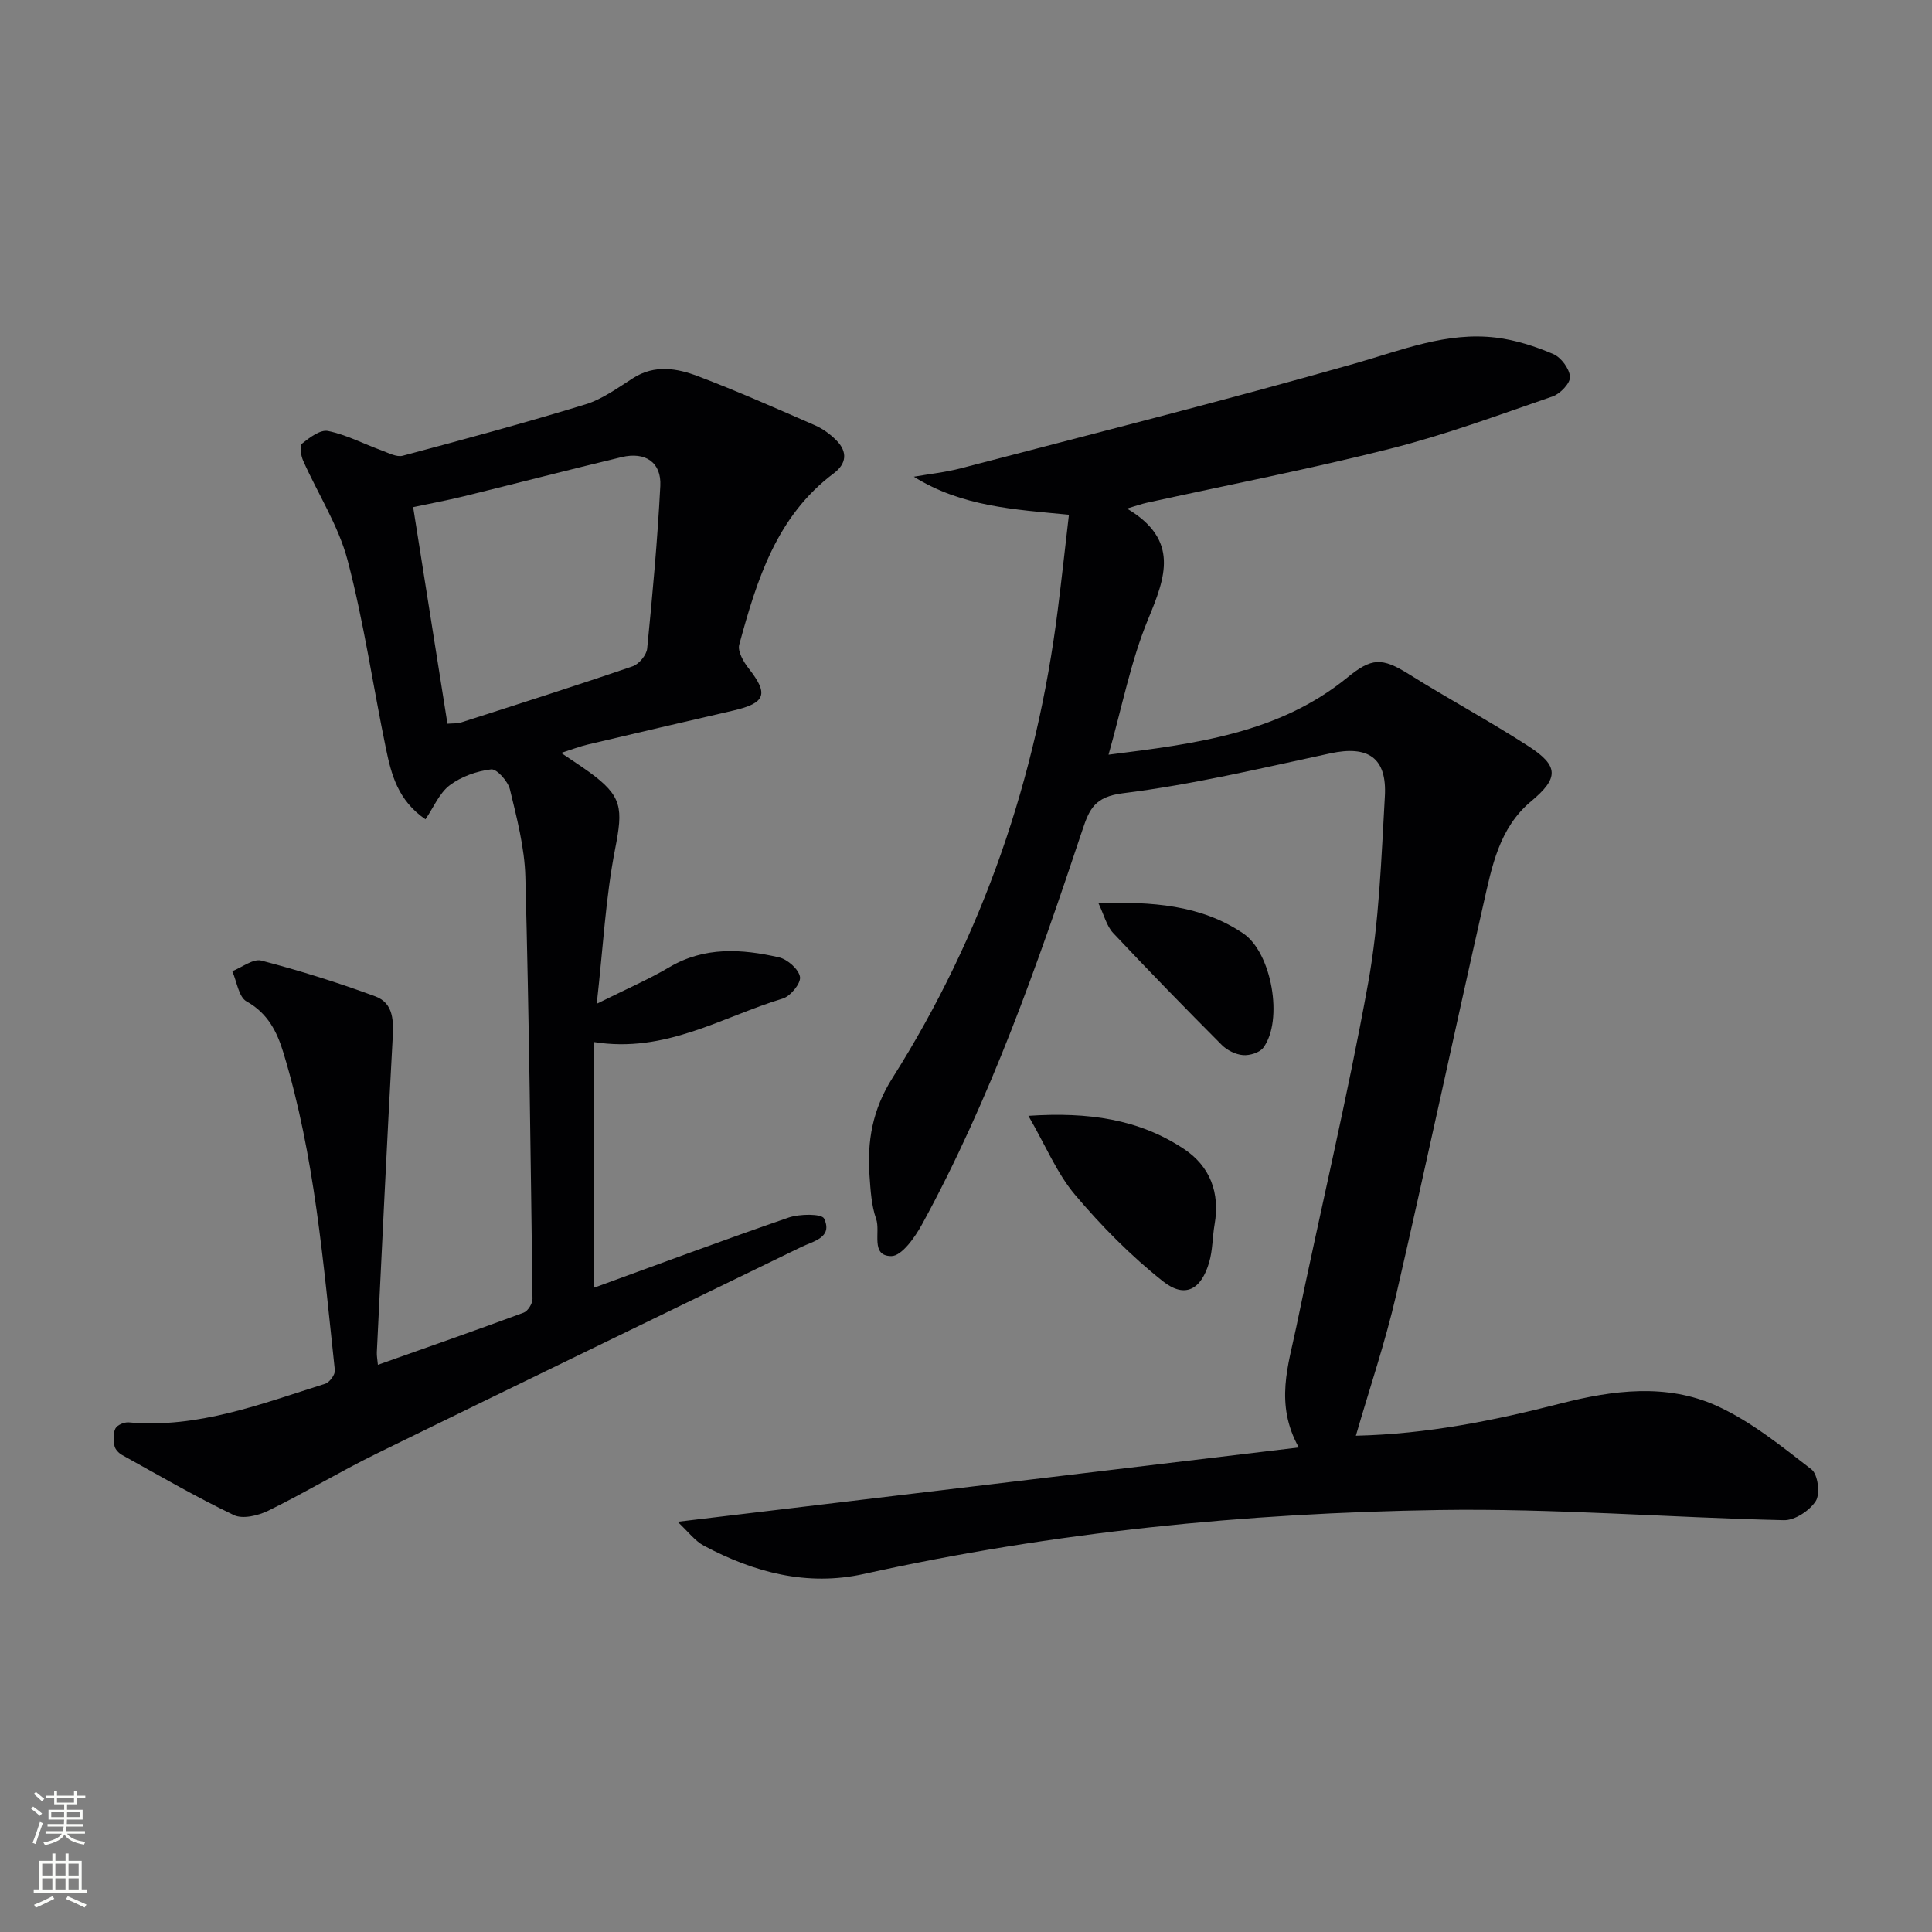 <svg enable-background="new 0 0 400 400" viewBox="0 0 400 400" xmlns="http://www.w3.org/2000/svg"><rect x="0" y="0" width="400" height="400" fill="#808080" stroke="none"/><g fill="#010103"><path d="m140.29 315.07c43.29-5.18 85.56-10.24 128.61-15.39-5.03-9.03-2.14-17.07-.5-25.01 4.88-23.71 10.54-47.27 14.85-71.08 2.3-12.7 2.73-25.78 3.47-38.71.46-8.05-3.51-10.58-11.28-8.91-14.25 3.06-28.5 6.47-42.93 8.26-5.85.73-6.96 3.26-8.41 7.62-9.3 27.91-19.02 55.67-33.18 81.6-1.47 2.7-4.23 6.62-6.38 6.61-4.4-.01-2.19-5-3.15-7.71-.97-2.77-1.15-5.87-1.36-8.84-.52-7.23.58-13.75 4.74-20.32 18.75-29.64 29.85-62.14 34.23-96.93.81-6.41 1.51-12.83 2.31-19.69-11.3-1.09-22.21-1.68-32.11-7.87 3.25-.57 6.56-.91 9.75-1.75 27.27-7.13 54.61-14.02 81.71-21.73 9.61-2.74 18.88-6.55 29.06-5.32 4.04.49 8.08 1.79 11.84 3.39 1.63.69 3.36 3.01 3.49 4.72.1 1.28-2 3.51-3.55 4.05-11.13 3.84-22.22 7.95-33.62 10.83-16.72 4.23-33.68 7.52-50.53 11.22-.93.2-1.83.53-4.02 1.18 10.92 6.5 7.98 14.19 4.37 22.92-3.58 8.66-5.37 18.07-8.19 28.04 17.99-2.27 35.23-4.39 49.44-15.97 5-4.08 7.11-4.23 12.76-.69 8.17 5.12 16.68 9.69 24.77 14.92 6.32 4.08 6.24 6.62.52 11.39-6.64 5.54-8.12 13.53-9.87 21.26-6.12 27.02-11.88 54.13-18.11 81.12-2.23 9.64-5.43 19.06-8.3 28.97 14.76-.33 28.65-3.15 42.44-6.68 10.78-2.76 21.89-4.19 32.23.48 7.11 3.21 13.42 8.36 19.67 13.18 1.32 1.02 1.83 5.06.88 6.54-1.26 1.98-4.34 4.02-6.59 3.97-23.77-.54-47.55-2.47-71.3-2.11-40.09.61-79.93 4.54-119.19 13.24-11.76 2.61-22.75-.32-33.13-5.85-1.87-1-3.27-2.93-5.44-4.95z"/><path d="m116.17 155.88c2.31 1.57 4.08 2.71 5.79 3.94 6.94 5.03 7.04 7.52 5.39 15.97-1.96 10.02-2.48 20.33-3.8 32.03 6.02-3 10.67-5 14.99-7.55 7.32-4.33 15.02-3.82 22.74-2.06 1.76.4 4.1 2.47 4.35 4.05.21 1.33-1.97 4-3.57 4.48-12.59 3.8-24.28 11.41-39.16 8.99v50.91c13.22-4.81 26.73-9.86 40.36-14.55 2.28-.79 6.88-.83 7.36.2 1.85 3.95-2.21 4.66-4.75 5.9-29.29 14.26-58.63 28.42-87.89 42.76-7.59 3.72-14.85 8.1-22.43 11.82-2.09 1.02-5.29 1.8-7.14.91-7.89-3.78-15.48-8.2-23.15-12.45-.68-.38-1.43-1.17-1.56-1.88-.22-1.17-.31-2.61.2-3.6.37-.72 1.83-1.34 2.74-1.26 14.35 1.29 27.44-3.83 40.69-8 .9-.28 2.1-1.91 2-2.79-2.39-22.1-4.14-44.32-10.65-65.74-1.3-4.29-3.21-8.17-7.62-10.62-1.64-.91-2.02-4.11-2.97-6.27 2.03-.79 4.33-2.64 6.03-2.19 7.96 2.08 15.85 4.55 23.57 7.4 3.91 1.44 3.8 5.26 3.59 8.97-1.18 21.57-2.21 43.14-3.26 64.71-.04.78.13 1.58.22 2.61 10.24-3.63 20.25-7.12 30.18-10.8.87-.32 1.84-1.88 1.83-2.85-.38-29.13-.71-58.26-1.48-87.38-.16-6.06-1.76-12.14-3.19-18.09-.41-1.69-2.72-4.3-3.89-4.16-2.98.35-6.2 1.49-8.58 3.29-2.16 1.64-3.34 4.58-5.02 7.05-5.72-3.93-7.07-9.29-8.18-14.62-2.69-13-4.57-26.19-7.94-39-1.89-7.19-6.15-13.74-9.21-20.64-.47-1.06-.77-3.08-.23-3.52 1.55-1.25 3.79-2.95 5.38-2.62 3.81.78 7.39 2.67 11.09 4.02 1.43.52 3.12 1.45 4.4 1.1 12.64-3.37 25.28-6.79 37.79-10.62 3.53-1.08 6.73-3.44 9.91-5.46 4.45-2.83 9.07-2.03 13.4-.38 8.21 3.11 16.24 6.68 24.29 10.19 1.62.71 3.16 1.86 4.41 3.13 2.31 2.35 2.07 4.8-.57 6.78-11.87 8.88-15.94 22.1-19.58 35.48-.37 1.37.87 3.54 1.93 4.89 4.2 5.32 3.58 7.2-3.18 8.76-10.02 2.32-20.04 4.64-30.04 7.01-1.69.39-3.35 1.04-5.59 1.75zm-23.53-6.04c1.03-.09 2.04-.01 2.93-.3 11.83-3.8 23.67-7.56 35.42-11.59 1.31-.45 2.87-2.33 3-3.67 1.11-11.21 2.14-22.44 2.72-33.68.25-4.87-3.1-7.13-8-5.96-10.94 2.62-21.83 5.45-32.76 8.13-3.48.85-7.01 1.5-10.41 2.23 2.41 15.24 4.74 29.93 7.1 44.84z"/><path d="m212.92 231.02c12.38-.83 22.9.67 32.22 6.87 5.41 3.6 7.46 9.06 6.33 15.6-.45 2.6-.39 5.33-1.12 7.84-1.64 5.67-5.01 7.55-9.53 3.98-6.67-5.27-12.77-11.46-18.27-17.97-3.74-4.44-6.04-10.11-9.63-16.32z"/><path d="m227.4 186.95c11.12-.25 21.15.34 29.99 6.3 5.91 3.98 8.38 18.01 4.16 23.67-.77 1.03-2.83 1.65-4.21 1.53-1.53-.13-3.3-1.01-4.4-2.12-7.6-7.63-15.12-15.33-22.49-23.18-1.35-1.45-1.85-3.68-3.05-6.2z"/></g><path d="m6.44 374.46.42-.45c.65.47 1.27.95 1.85 1.44l-.45.49c-.65-.56-1.25-1.06-1.82-1.48m.93 7.33-.63-.26c.55-1.36 1.05-2.8 1.53-4.33.19.1.38.19.59.27-.47 1.29-.96 2.73-1.49 4.32m-.38-10.38.44-.42c.43.34 1.01.82 1.74 1.44l-.49.49c-.53-.51-1.09-1.01-1.69-1.51m2.5.35h1.72v-1.04h.59v1.04h3.52v-1.04h.59v1.04h1.75v.53h-1.75v1.42h-2.03v.97h3.22v2.03h-3.24c0 .35-.01.66-.03.93h3.32v.53h-3.37c-.03.27-.08.58-.15.94h3.96v.53h-3.71c.67.92 1.93 1.48 3.79 1.68-.13.24-.23.44-.29.59-2.13-.38-3.48-1.08-4.04-2.12-.43.97-1.77 1.72-4.03 2.23-.09-.19-.2-.37-.33-.55 2.1-.42 3.37-1.03 3.81-1.83h-3.36v-.53h3.58c.08-.29.13-.61.16-.94h-3.33v-.53h3.39c.02-.27.04-.58.04-.93h-3.23v-2.03h3.25v-.97h-2.07v-1.42h-1.73zm1.12 3.44v1h2.65c.01-.3.02-.44.01-.4v-.25-.35zm1.19-2h3.52v-.91h-3.52zm4.71 2h-2.63v.59c0 .15-.01.28-.01.4h2.64z" fill="#fbfcfa"/><path d="m13.56 383.74h.63v1.52h2.72v6.07h1.13v.6h-11.06v-.6h1.13v-6.07h2.73v-1.52h.63v1.52h2.1v-1.52zm-2.69 8.83.38.56c-1.24.63-2.53 1.25-3.85 1.85-.1-.21-.21-.42-.34-.63 1.37-.55 2.63-1.15 3.81-1.78m-2.13-4.27h2.1v-2.45h-2.1zm0 3.04h2.1v-2.46h-2.1zm2.72-3.04h2.1v-2.45h-2.1zm0 3.04h2.1v-2.46h-2.1zm6.07 3.6c-1.41-.71-2.7-1.3-3.86-1.78l.35-.56c1.45.62 2.75 1.19 3.88 1.72zm-1.25-9.09h-2.1v2.45h2.1zm-2.09 5.49h2.1v-2.46h-2.1z" fill="#fbfcfa"/></svg>